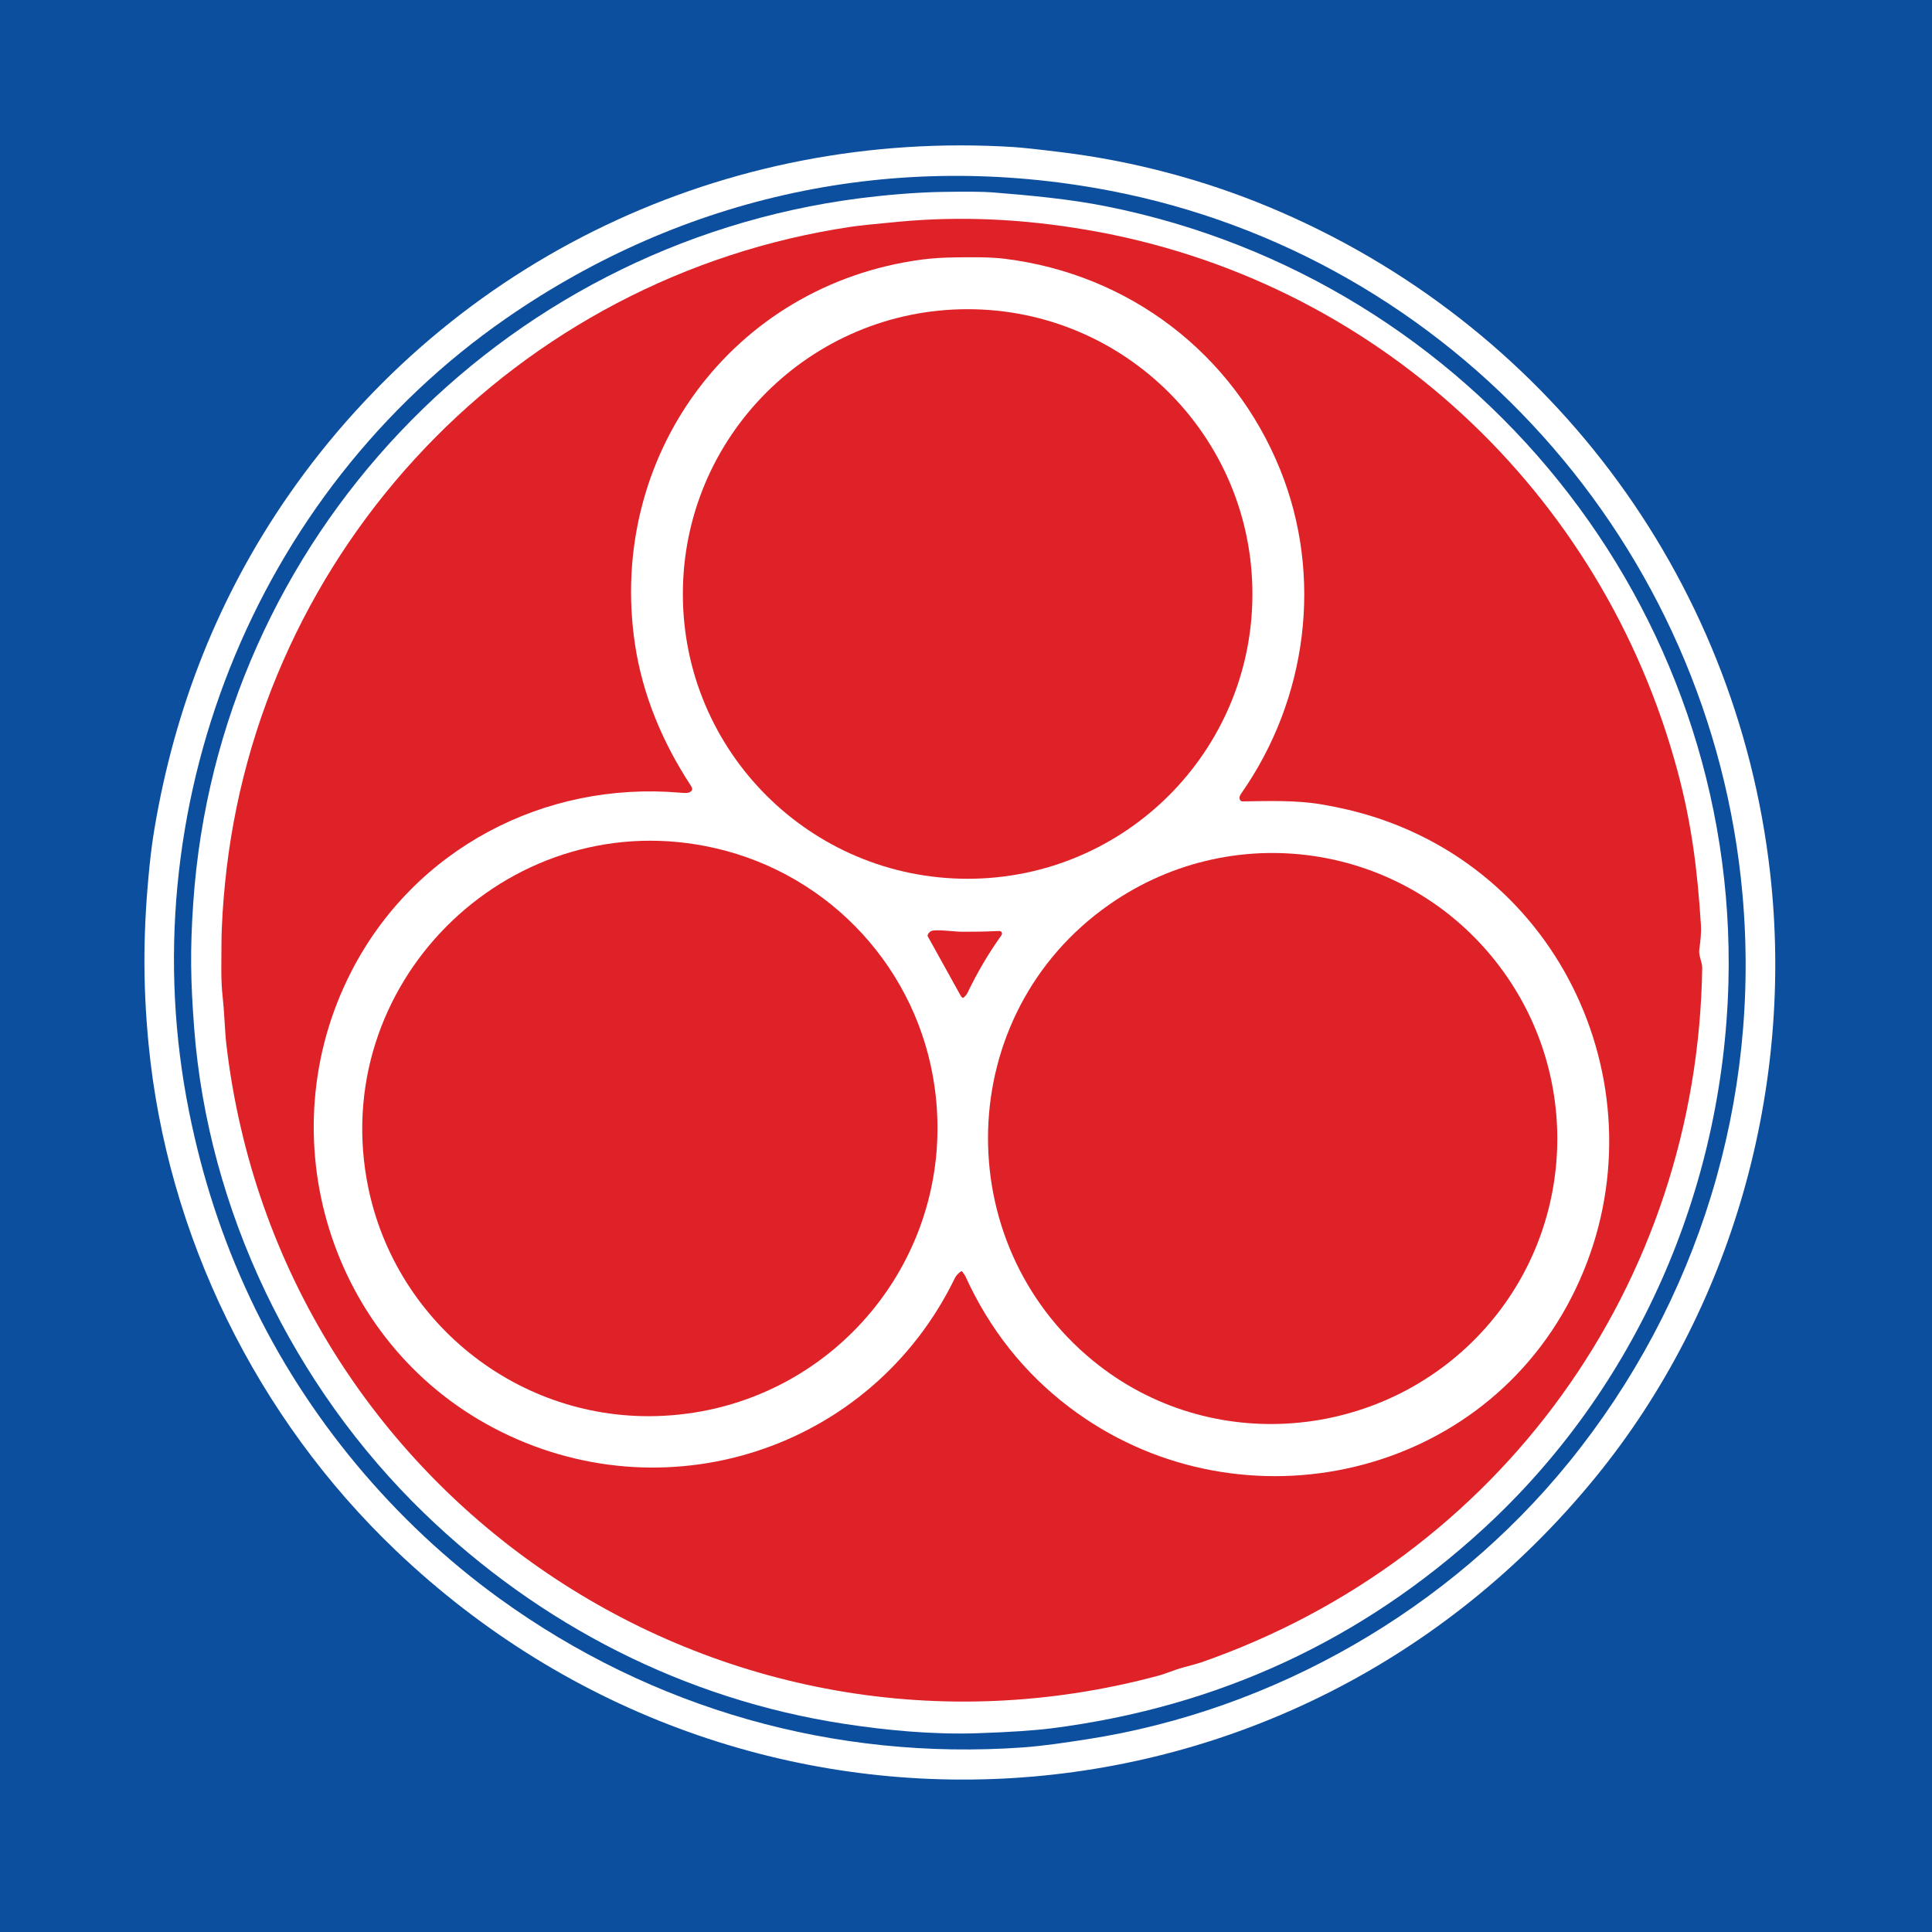 <svg width="100" height="100" viewBox="0 0 100 100" fill="none" xmlns="http://www.w3.org/2000/svg">
<rect x="0" y="0" width="100" height="100" fill="#333333" stroke="none"/>
<g clip-path="url(#clip0_71_924)">
<rect width="100" height="100" fill="#0D4F9F"/>
<path d="M105.54 53.054C104.269 75.522 89.49 95.084 68.341 102.599C62.219 104.775 55.514 105.931 48.92 105.825C29.334 105.51 11.759 95.264 1.659 78.558C-3.186 70.544 -5.838 61.447 -6.278 52.045C-6.398 49.483 -6.303 47.056 -6.087 44.572C-4.001 20.573 13.675 0.331 37.126 -4.909C42.521 -6.115 47.897 -6.542 53.252 -6.191C54.762 -6.091 56.5 -5.892 58.467 -5.593C59.119 -5.493 59.734 -5.385 60.313 -5.269C70.877 -3.147 80.084 1.578 87.933 8.905C96.901 17.276 102.879 28.463 104.899 40.621C104.996 41.204 105.083 41.823 105.161 42.479C105.456 44.98 105.664 47.5 105.682 50.021C105.689 50.968 105.601 51.967 105.54 53.054Z" fill="#0D4F9F"/>
<path d="M20.505 80.27C13.294 73.4 8.643 63.957 7.688 54.02C7.379 50.805 7.414 47.996 7.75 44.728C7.817 44.081 7.9 43.462 7.999 42.87C9.05 36.643 11.306 30.864 14.934 25.636C23.439 13.38 37.588 6.681 52.456 7.611C52.893 7.639 53.74 7.73 54.999 7.886C58.672 8.341 62.318 9.314 65.668 10.709C79.969 16.663 89.876 29.757 91.621 45.179C92.873 56.246 89.696 67.73 82.606 76.435C66.879 95.743 38.524 97.442 20.505 80.27Z" fill="white"/>
<path d="M9.79 57.561C6.65 41.972 13.079 25.557 26.22 16.463C35.414 10.1 46.299 7.742 57.408 9.862C75.197 13.258 88.566 28.239 90.188 46.259C91.15 56.935 87.907 67.427 81.209 75.682C75.018 83.311 65.943 88.531 56.233 90.029C55.132 90.198 54.017 90.37 52.933 90.447C43.195 91.133 33.77 88.458 25.873 82.753C20.385 78.787 15.836 73.328 12.959 67.215C11.487 64.088 10.465 60.915 9.79 57.561Z" fill="#0D4F9F"/>
<path d="M21.958 78.325C15.174 71.765 10.769 62.637 10.051 53.221C9.861 50.737 9.838 49.139 10.004 46.718C11.29 27.91 25.808 12.673 44.492 10.263C45.669 10.111 47.328 9.958 48.729 9.934C50.036 9.912 50.919 9.92 51.377 9.958C53.342 10.117 55.324 10.295 57.26 10.681C76.267 14.47 89.976 31.425 89.463 50.874C89.179 61.598 84.707 71.853 76.783 79.126C70.48 84.911 63.035 88.354 54.449 89.455C53.546 89.57 52.256 89.656 50.581 89.712C48.28 89.789 45.872 89.561 43.666 89.221C35.463 87.958 27.959 84.129 21.958 78.325Z" fill="white"/>
<path d="M59.989 86.724C37.253 92.858 14.434 77.409 11.714 54.038C11.64 53.401 11.614 52.41 11.524 51.595C11.422 50.691 11.464 49.787 11.463 48.887C11.463 47.842 11.558 46.636 11.641 45.782C13.334 28.375 26.752 14.302 44.066 11.736C44.455 11.678 45.279 11.591 46.536 11.475C49.774 11.176 52.957 11.335 56.253 11.897C71.114 14.43 82.933 25.393 86.828 39.907C87.558 42.627 87.858 45.029 88.038 47.86C88.067 48.298 88.014 48.707 87.956 49.133C87.909 49.481 88.11 49.792 88.106 50.1C87.861 66.475 77.654 80.658 62.158 86.05C62.038 86.092 61.727 86.179 61.223 86.313C60.804 86.424 60.37 86.621 59.989 86.724Z" fill="#DE2227"/>
<path d="M49.736 65.81C49.59 65.91 49.485 66.028 49.419 66.164C45.077 75.093 34.317 78.531 25.541 73.906C17.08 69.448 13.79 58.828 18.191 50.273C21.445 43.945 28.159 40.417 35.22 41.031C35.44 41.05 35.583 41.048 35.651 41.023C35.834 40.958 35.873 40.844 35.767 40.681C34.29 38.429 33.255 35.959 32.864 33.333C31.423 23.637 37.88 14.755 47.699 13.437C48.225 13.366 48.841 13.328 49.545 13.321C50.361 13.314 51.224 13.298 52.009 13.395C58.445 14.191 63.833 18.294 66.264 24.314C68.493 29.833 67.669 36.172 64.261 41.049C64.187 41.156 64.152 41.237 64.156 41.292C64.166 41.419 64.221 41.481 64.319 41.48C65.696 41.46 67.091 41.412 68.413 41.637C69.367 41.798 70.264 42.013 71.104 42.28C81.535 45.594 86.27 57.568 81.326 67.178C76.378 76.796 63.821 79.257 55.355 72.844C53.019 71.074 51.224 68.814 49.97 66.063C49.944 66.006 49.889 65.925 49.805 65.82C49.785 65.795 49.762 65.792 49.736 65.81Z" fill="white"/>
<path d="M50.085 45.485C58.226 45.485 64.825 38.886 64.825 30.745C64.825 22.604 58.226 16.004 50.085 16.004C41.944 16.004 35.345 22.604 35.345 30.745C35.345 38.886 41.944 45.485 50.085 45.485Z" fill="#DE2227"/>
<path d="M34.337 73.282C26.817 73.67 20.236 68.332 18.971 60.992C17.168 50.548 26.655 41.515 37.025 43.902C43.03 45.283 47.528 50.217 48.376 56.265C49.604 65.026 43.087 72.831 34.337 73.282Z" fill="#DE2227"/>
<path d="M56.603 70.454C49.064 64.312 49.326 52.497 57.394 46.835C64.027 42.181 73.107 43.731 77.829 50.309C81.916 56.003 81.456 63.817 76.679 68.966C71.465 74.586 62.639 75.371 56.603 70.454Z" fill="#DE2227"/>
<path d="M49.785 51.613C49.757 51.585 49.734 51.555 49.715 51.521L48.018 48.459C48.013 48.451 48.01 48.442 48.009 48.432C48.009 48.422 48.01 48.413 48.014 48.404C48.072 48.252 48.18 48.171 48.337 48.16C48.828 48.128 49.392 48.226 49.829 48.228C50.431 48.231 51.033 48.219 51.635 48.191C51.721 48.187 51.771 48.19 51.786 48.2C51.875 48.258 51.889 48.331 51.828 48.418C51.163 49.35 50.583 50.334 50.088 51.368C50.031 51.486 49.97 51.551 49.877 51.635C49.852 51.657 49.828 51.656 49.804 51.633L49.785 51.613Z" fill="#DE2227"/>
</g>
<defs>
<clipPath id="clip0_71_924">
<rect width="100" height="100" fill="white"/>
</clipPath>
</defs>
</svg>
